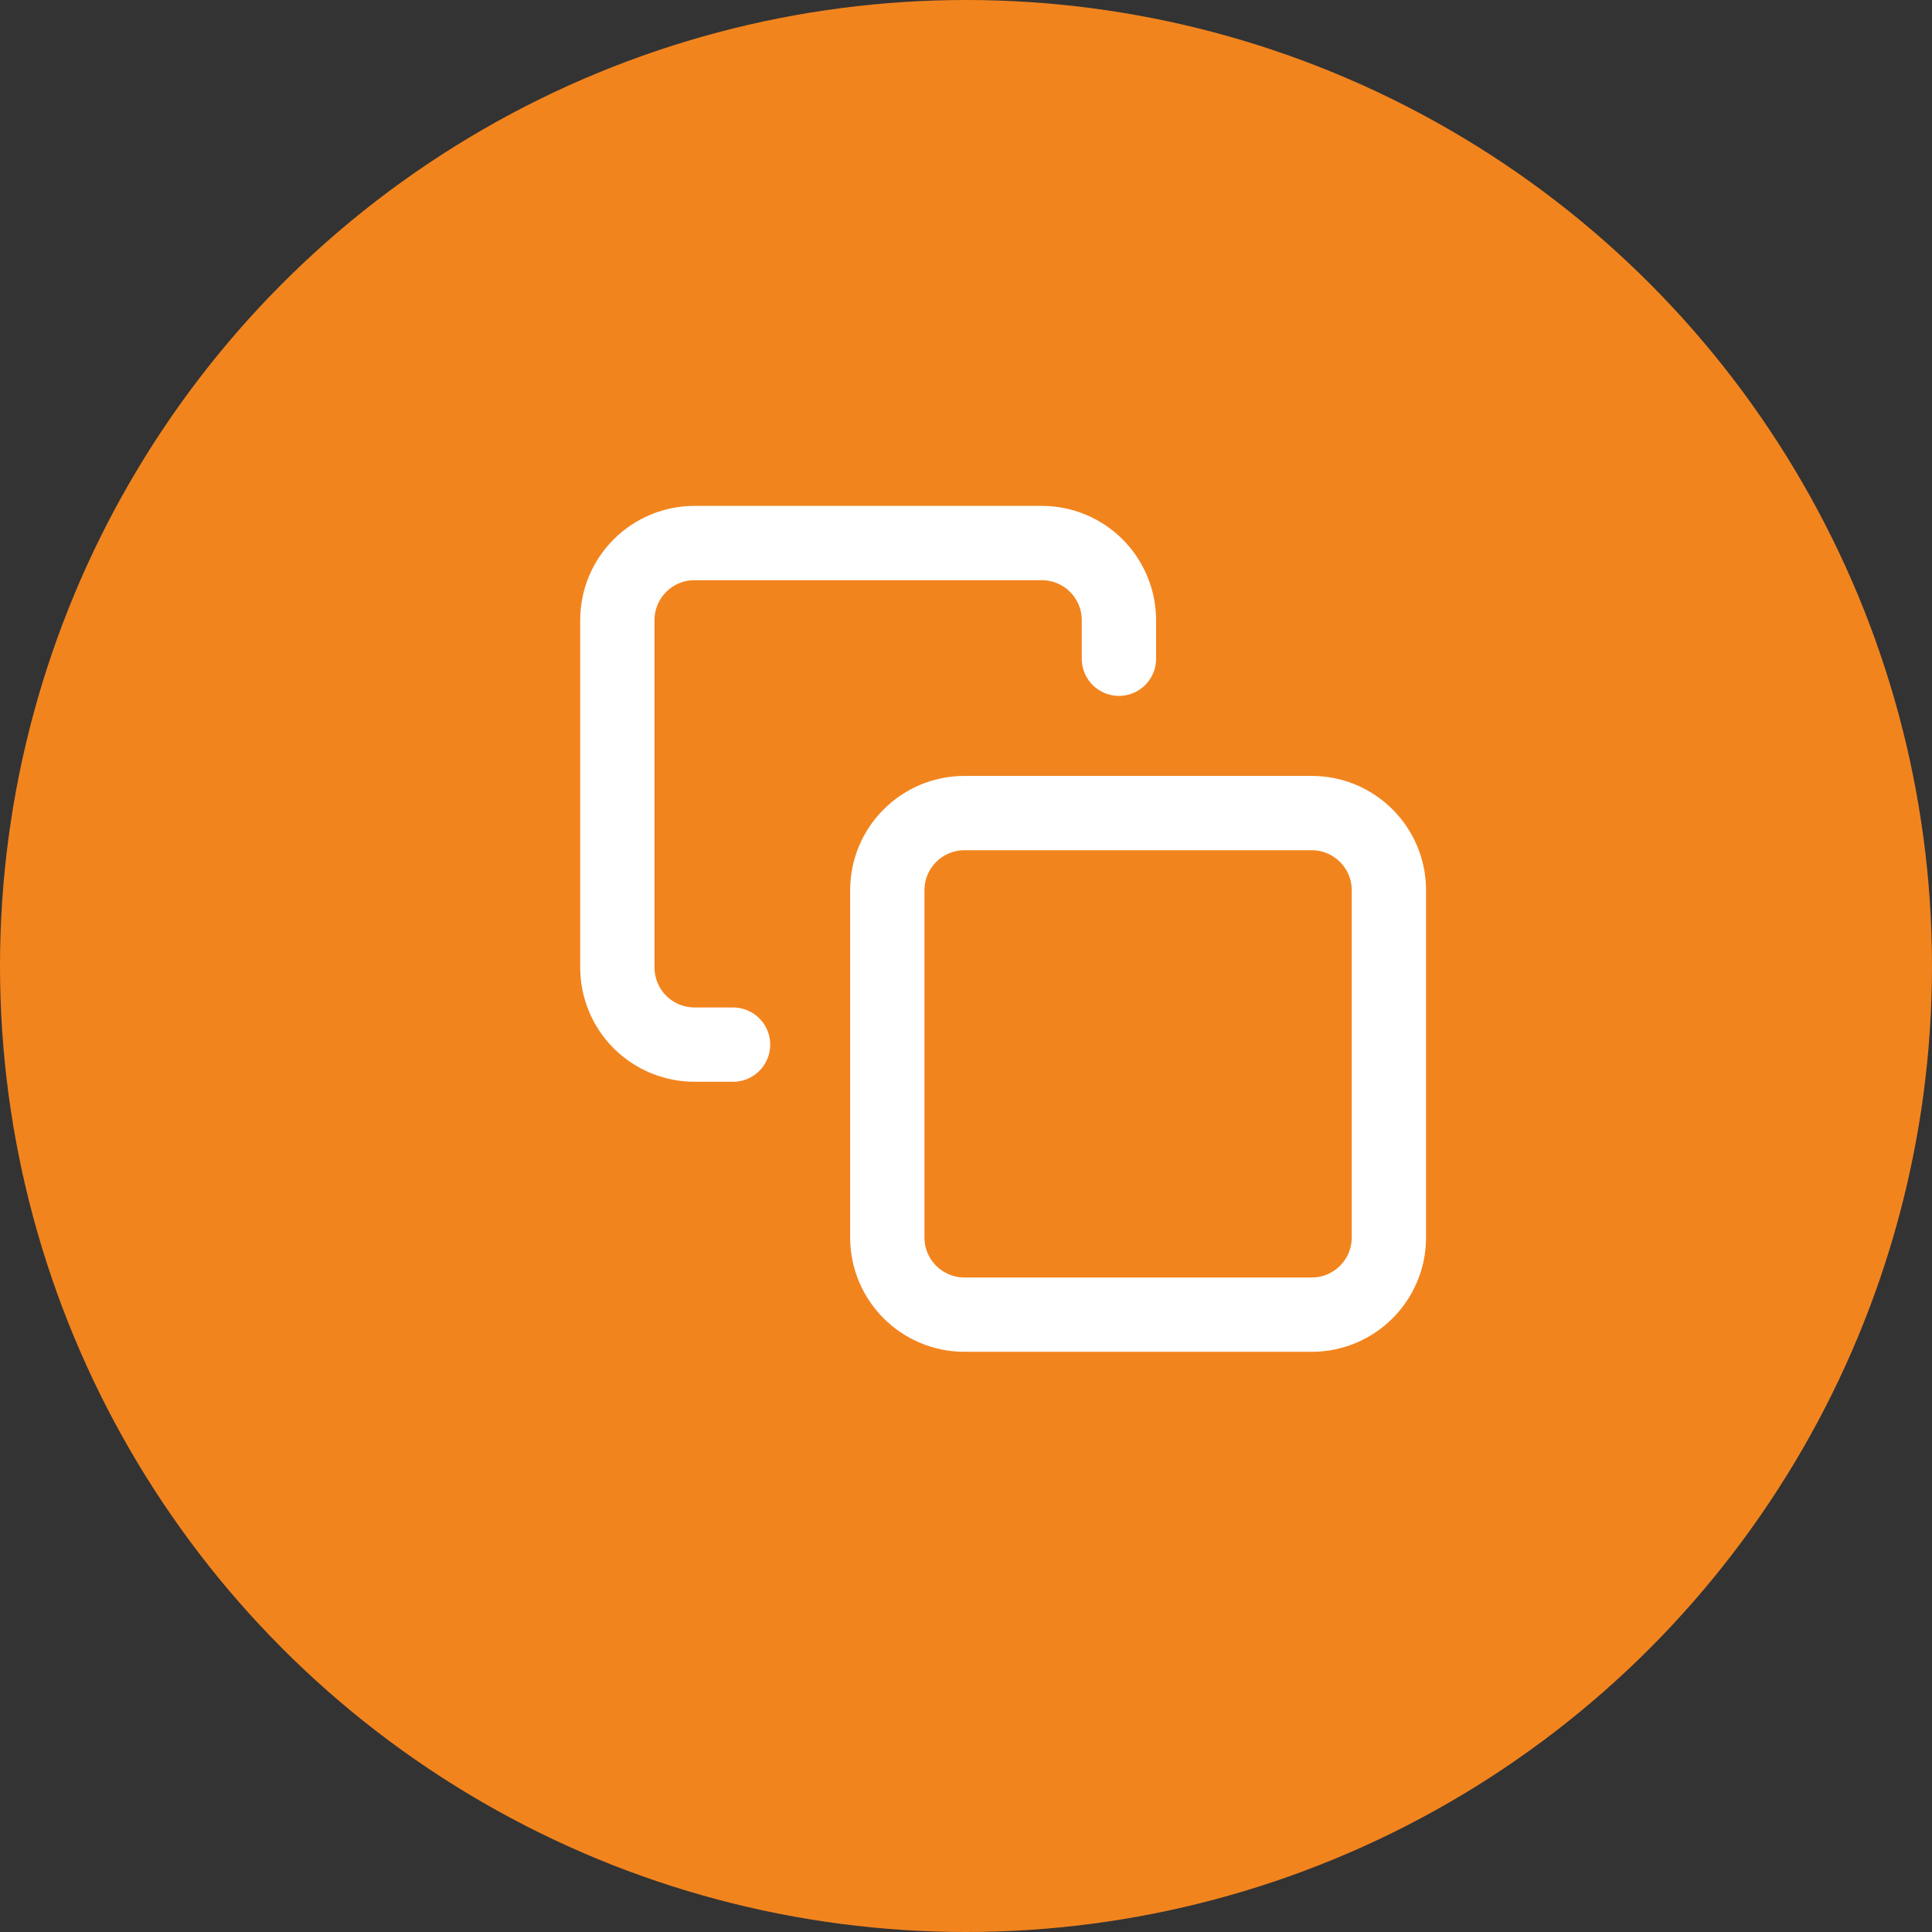 <svg width="26" height="26" viewBox="0 0 26 26" fill="none" xmlns="http://www.w3.org/2000/svg">
<rect x="0" y="0" width="26" height="26" fill="#333333" stroke="none"/>
<circle cx="13" cy="13" r="13" fill="#F2841E"/>
<path d="M17.653 10.942H12.98C12.406 10.942 11.941 11.407 11.941 11.981V16.654C11.941 17.227 12.406 17.692 12.98 17.692H17.653C18.226 17.692 18.691 17.227 18.691 16.654V11.981C18.691 11.407 18.226 10.942 17.653 10.942Z" stroke="white" stroke-linecap="round" stroke-linejoin="round"/>
<path d="M9.865 14.058H9.346C9.071 14.058 8.807 13.948 8.612 13.754C8.417 13.559 8.308 13.295 8.308 13.019V8.346C8.308 8.071 8.417 7.807 8.612 7.612C8.807 7.417 9.071 7.308 9.346 7.308H14.019C14.295 7.308 14.559 7.417 14.754 7.612C14.948 7.807 15.058 8.071 15.058 8.346V8.865" stroke="white" stroke-linecap="round" stroke-linejoin="round"/>
</svg>
